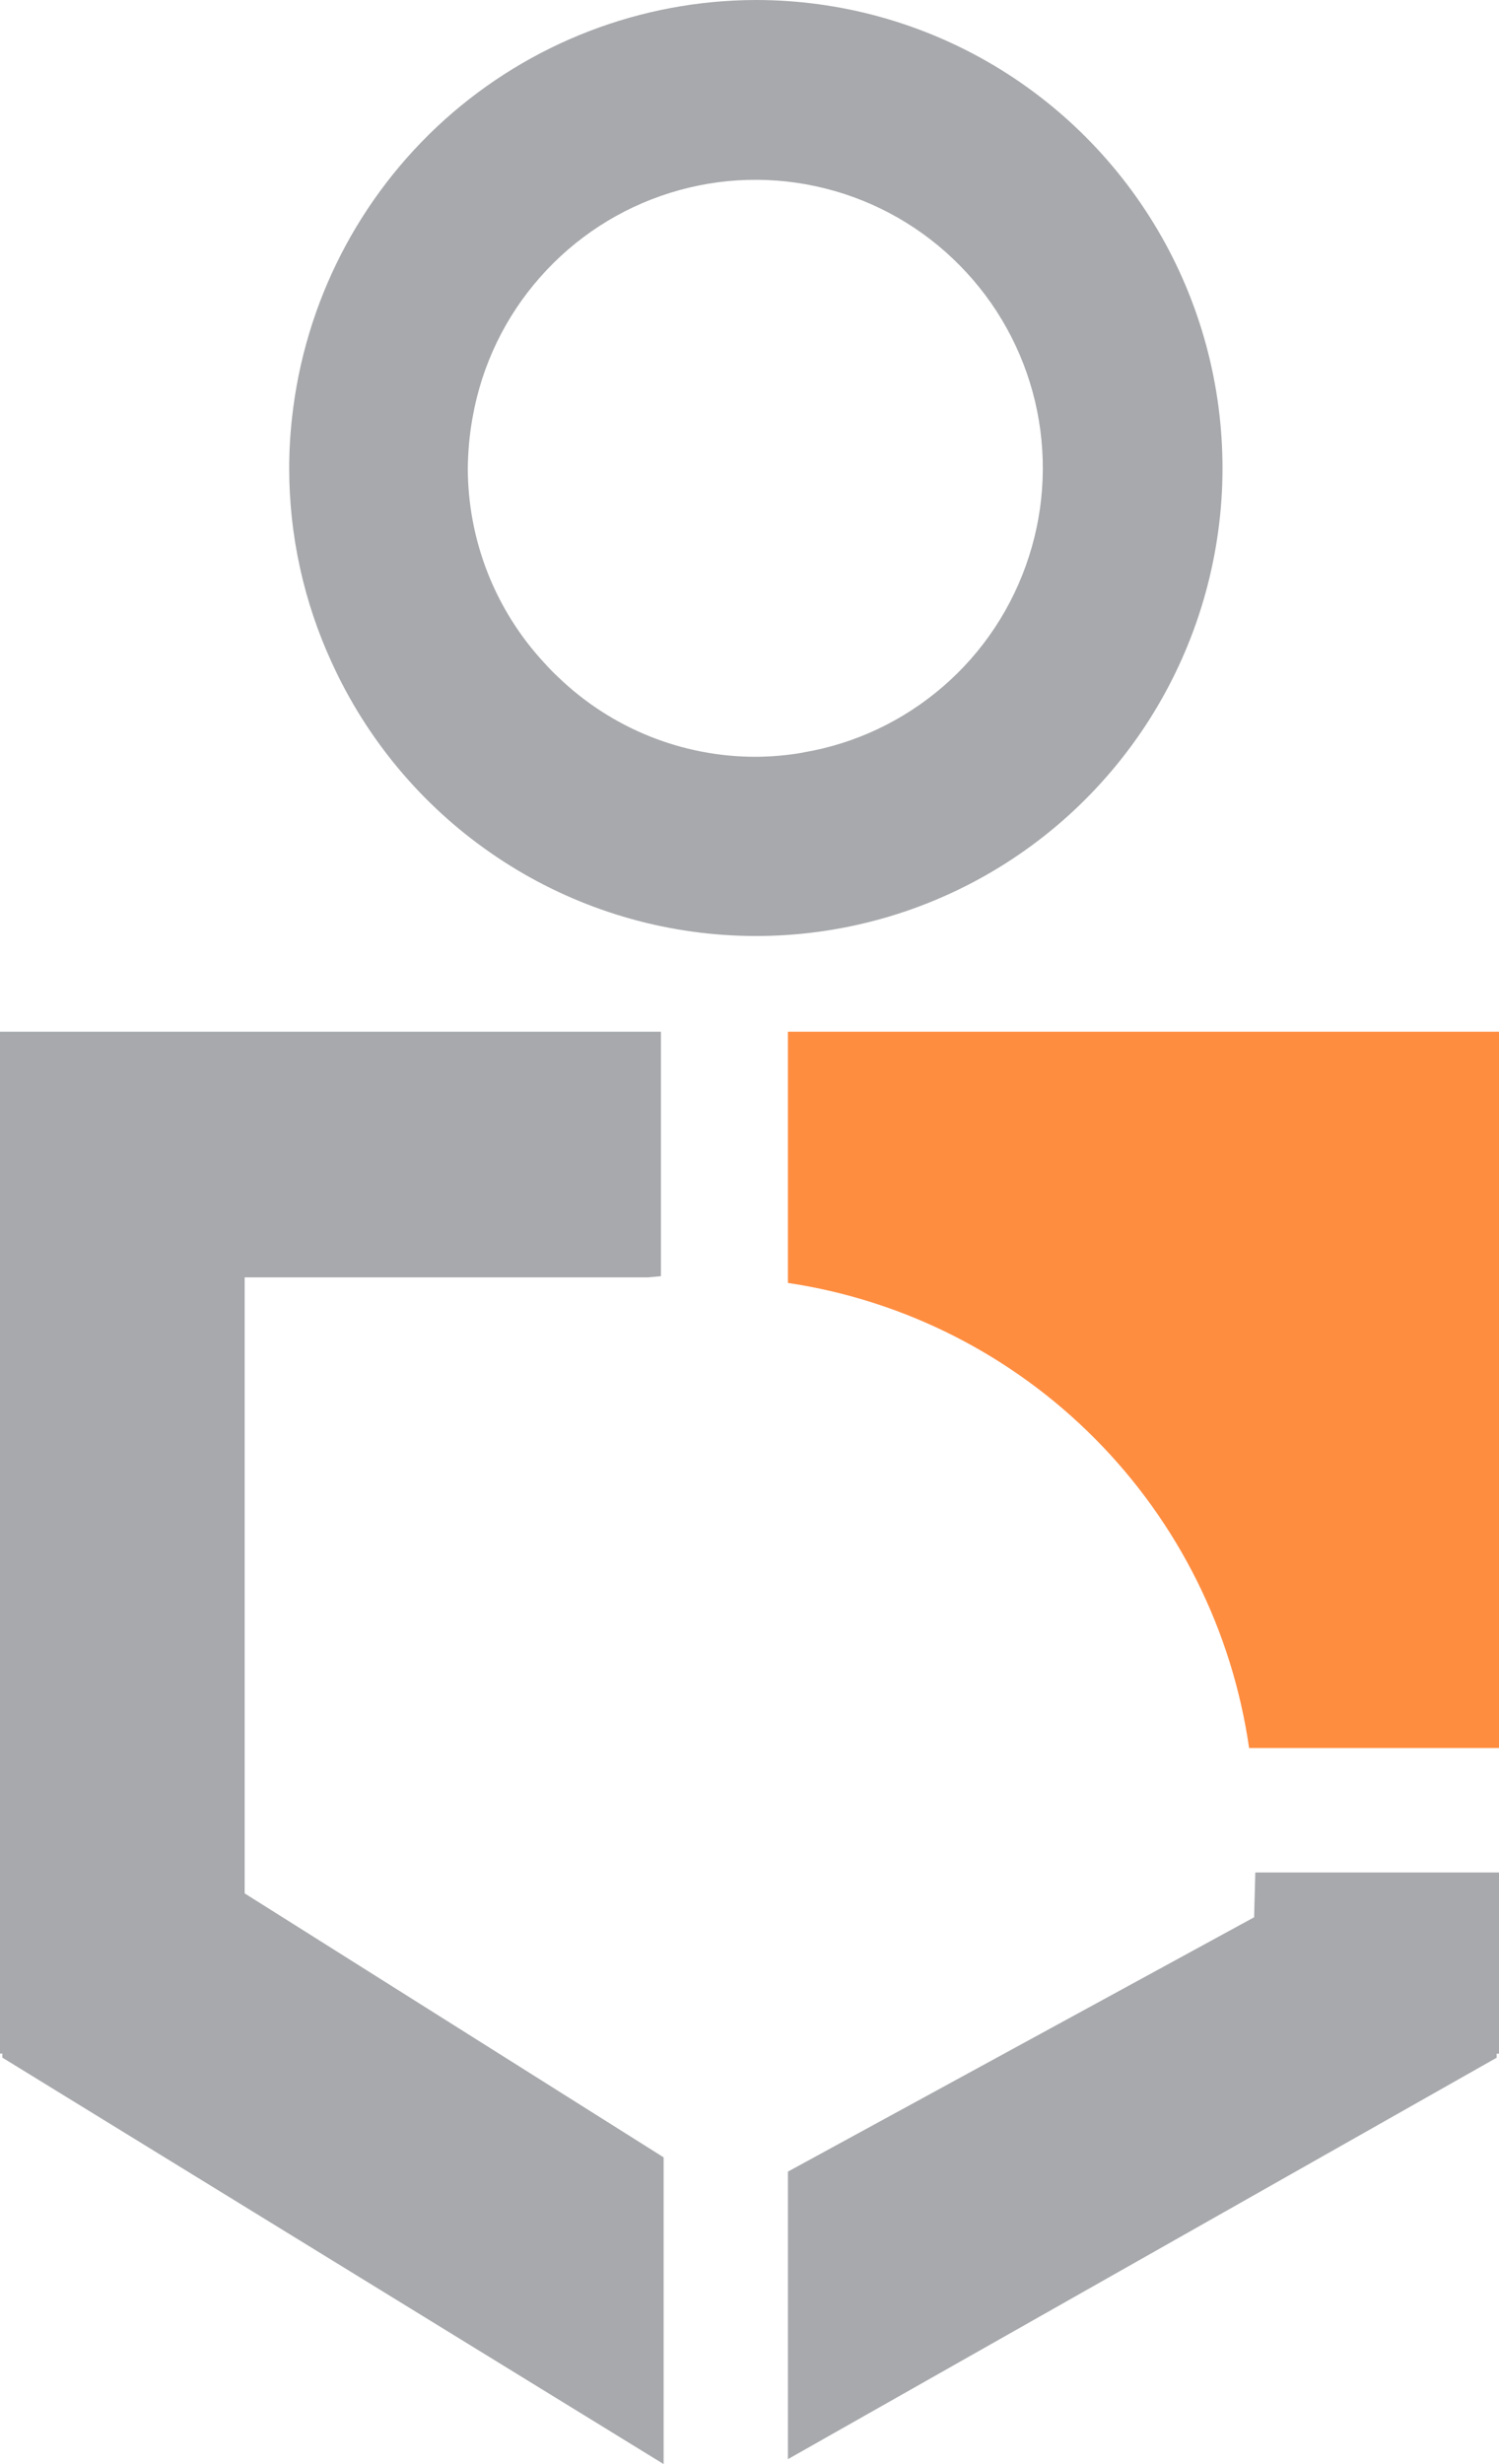 <svg width="14" height="23" viewBox="0 0 14 23" fill="none" xmlns="http://www.w3.org/2000/svg">
<path d="M7.06 1.68404e-07C5.987 0.002 4.952 0.4 4.152 1.118C3.353 1.837 2.846 2.825 2.728 3.895C2.71 4.053 2.701 4.212 2.701 4.371C2.701 4.998 2.837 5.618 3.1 6.188C3.426 6.901 3.937 7.513 4.58 7.959C5.223 8.406 5.974 8.671 6.755 8.726C7.535 8.781 8.315 8.625 9.014 8.273C9.714 7.921 10.305 7.387 10.728 6.727C11.15 6.067 11.387 5.305 11.415 4.522C11.442 3.738 11.259 2.961 10.884 2.273C10.508 1.585 9.955 1.011 9.283 0.611C8.61 0.211 7.842 -0 7.06 1.68404e-07ZM7.504 7.024C7.357 7.05 7.209 7.063 7.06 7.064C6.372 7.065 5.711 6.799 5.214 6.321C5.169 6.279 5.125 6.234 5.084 6.188C4.625 5.694 4.37 5.045 4.369 4.371C4.371 4.211 4.385 4.052 4.414 3.895C4.5 3.409 4.718 2.957 5.044 2.588C5.37 2.218 5.79 1.946 6.259 1.8C6.729 1.653 7.23 1.639 7.707 1.759C8.183 1.878 8.619 2.127 8.964 2.478C9.31 2.828 9.553 3.267 9.667 3.747C9.78 4.226 9.761 4.728 9.609 5.197C9.458 5.666 9.182 6.085 8.809 6.407C8.437 6.729 7.984 6.943 7.499 7.024H7.504Z" fill="#A7A9AC"/>
<path d="M2.285 17.673V15.215V11.923H2.992H5.279H6.053L6.173 11.912V9.63H6.053H5.279H2.992H2.285H0.22H0V16.461V17.559V19.168H0.022V19.206L6.198 23V20.137L2.285 17.673Z" fill="#A7A9AC"/>
<path d="M11.713 17.896L7.359 20.27V22.954L13.978 19.207V19.169H14V17.478H11.724" fill="#A7A9AC"/>
<path d="M13.778 9.63H7.359V11.975C8.447 12.138 9.453 12.649 10.229 13.431C11.005 14.213 11.509 15.225 11.666 16.316H14V9.63H13.778Z" fill="#FF8D40"/>
</svg>
